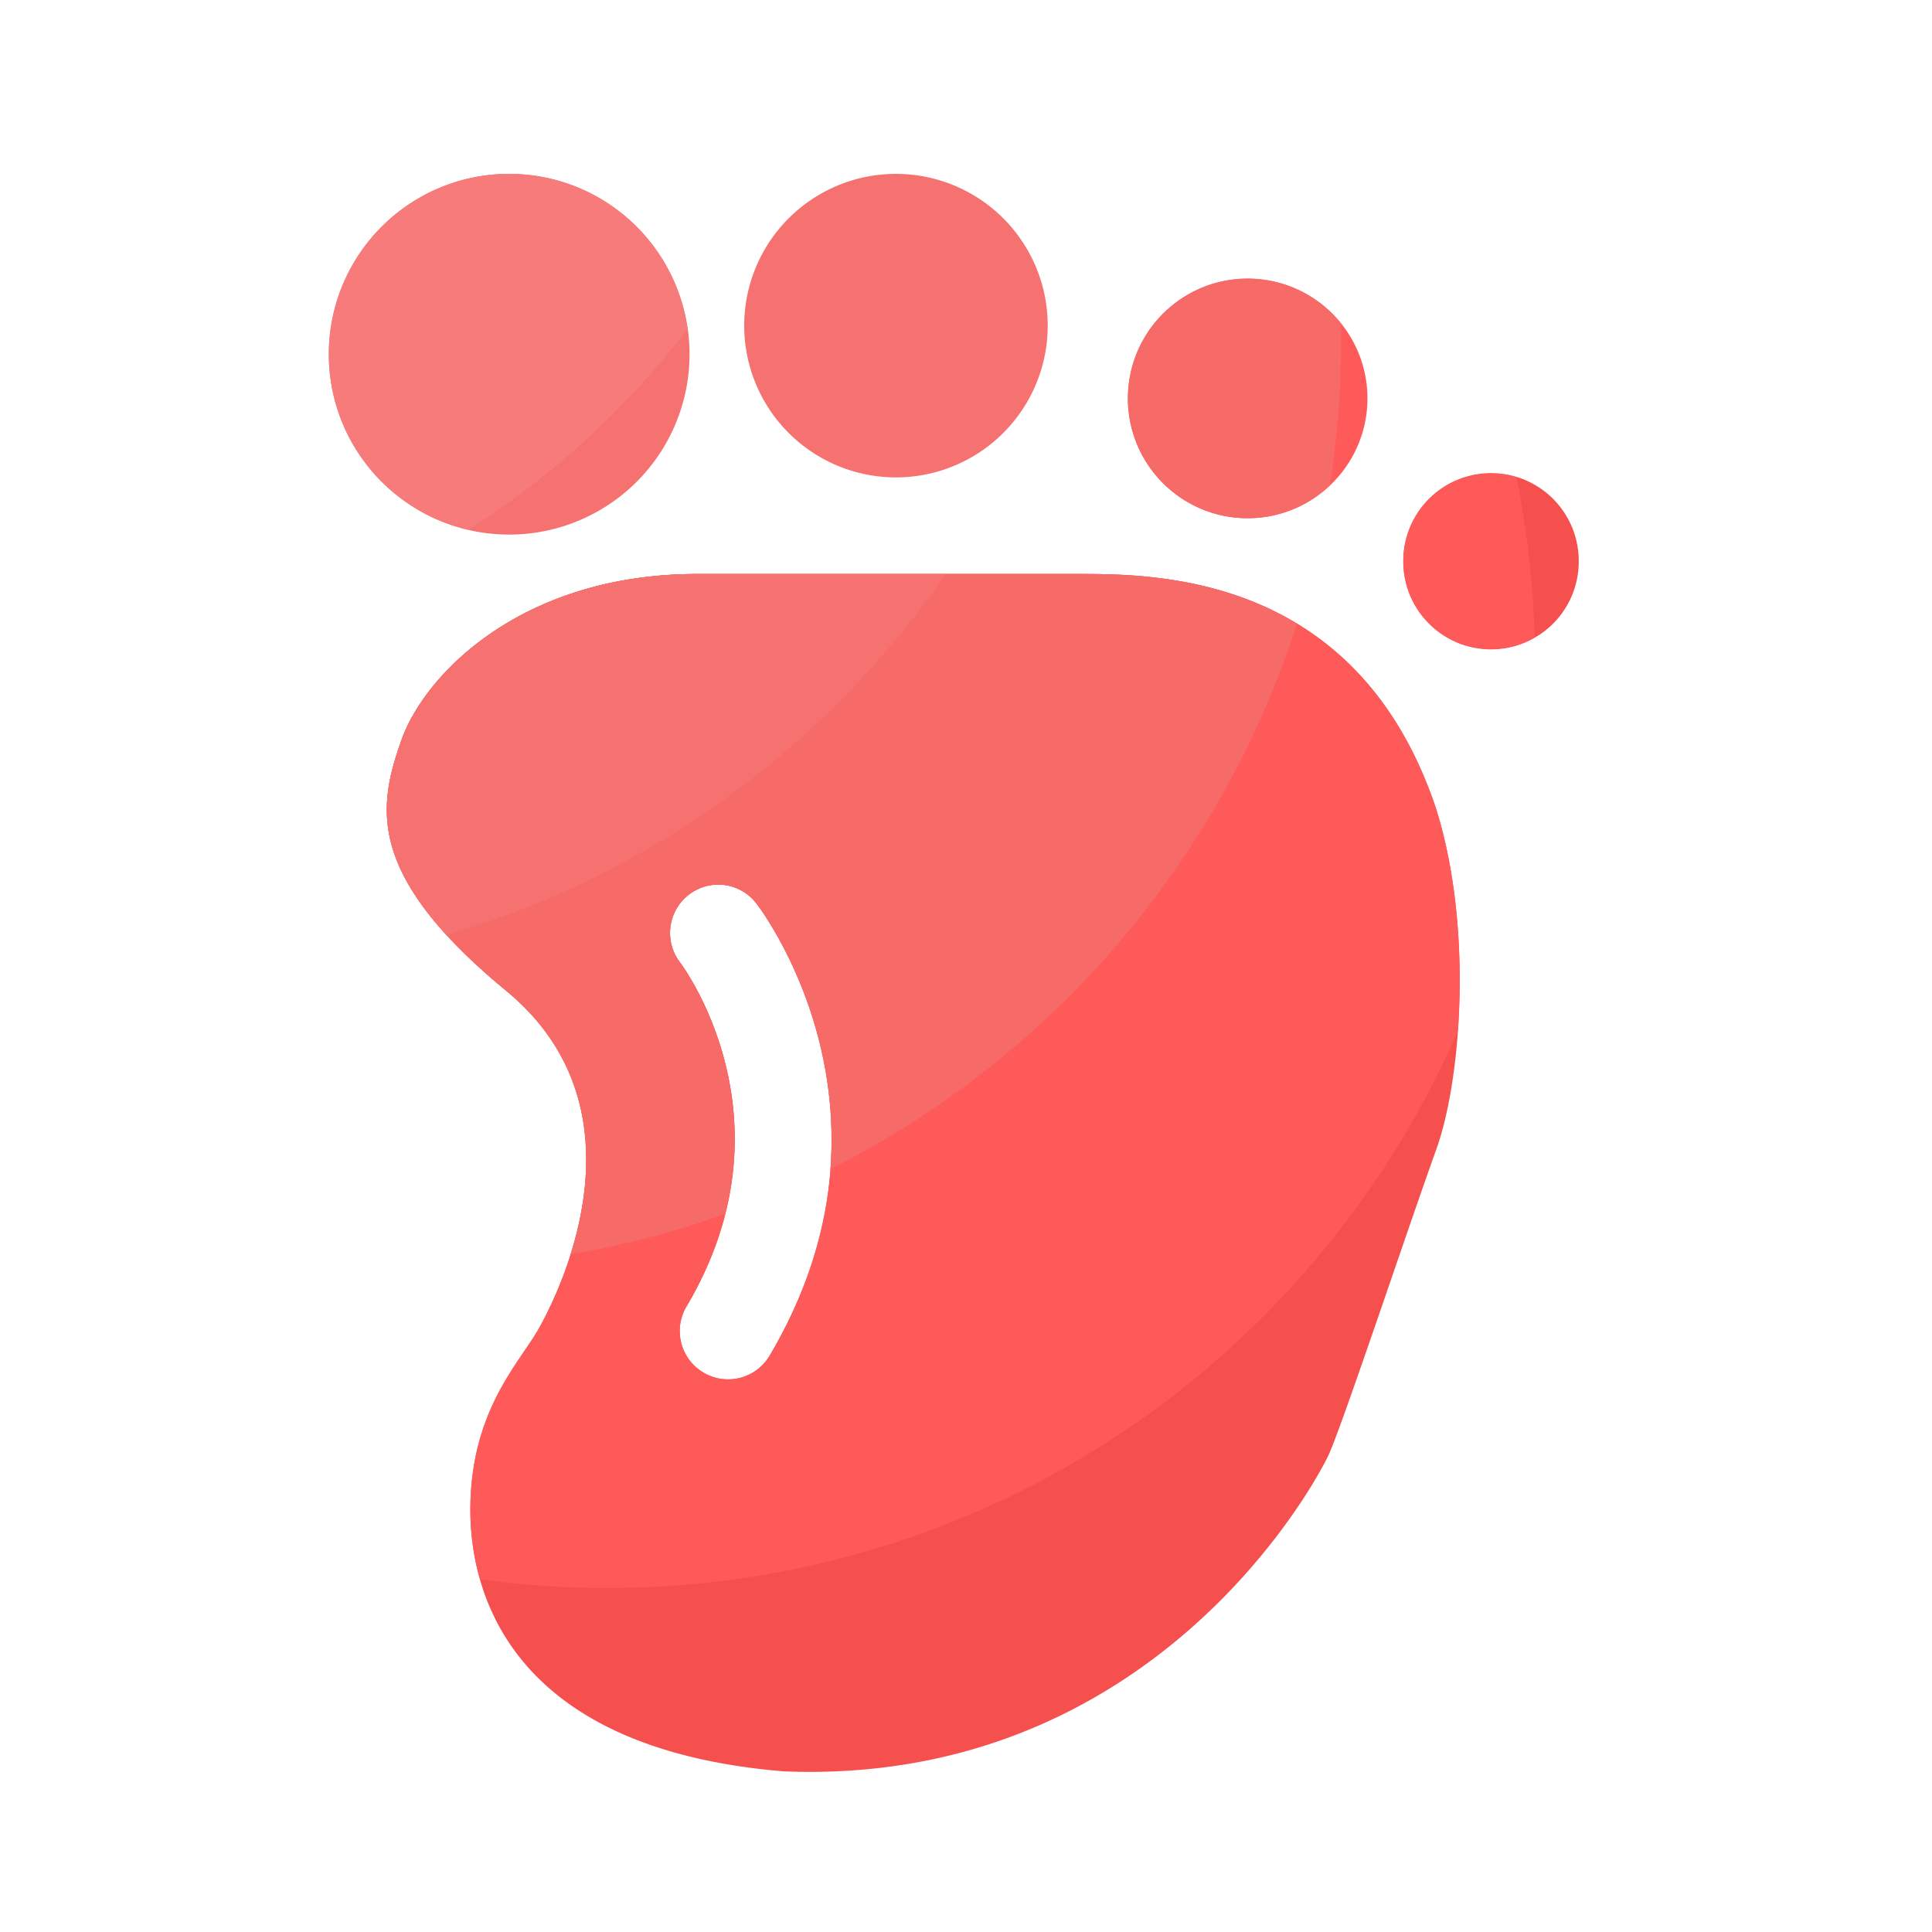 <?xml version="1.0" standalone="no"?><!DOCTYPE svg PUBLIC "-//W3C//DTD SVG 1.1//EN" "http://www.w3.org/Graphics/SVG/1.1/DTD/svg11.dtd"><svg t="1737769421456" class="icon" viewBox="0 0 1024 1024" version="1.1" xmlns="http://www.w3.org/2000/svg" p-id="21468" xmlns:xlink="http://www.w3.org/1999/xlink" width="40" height="40"><path d="M269.875 187.75m-95.59 0a95.59 95.59 0 1 0 191.181 0 95.59 95.59 0 1 0-191.181 0Z" fill="#F67271" p-id="21469"></path><path d="M474.88 172.595m-80.435 0a80.435 80.435 0 1 0 160.87 0 80.435 80.435 0 1 0-160.87 0Z" fill="#F67271" p-id="21470"></path><path d="M661.299 211.149m-63.488 0a63.488 63.488 0 1 0 126.976 0 63.488 63.488 0 1 0-126.976 0Z" fill="#FF5A5A" p-id="21471"></path><path d="M790.272 297.472m-46.49 0a46.49 46.49 0 1 0 92.979 0 46.49 46.49 0 1 0-92.979 0Z" fill="#F5504E" p-id="21472"></path><path d="M761.088 428.442c-41.165-122.88-145.766-124.211-188.877-124.211H369.613c-92.826 0-144.435 52.941-156.877 88.218s-18.944 71.219 55.552 132.659 30.976 154.368 17.664 178.432c-10.138 18.278-35.277 42.496-36.608 92.826-1.331 50.33 23.552 130.714 166.042 142.49 195.43 7.834 281.702-152.269 288.922-167.987s43.162-123.546 56.883-161.434c13.619-37.837 19.507-118.886-0.102-180.992z m-353.178 290.099a25.528 25.528 0 0 1-22.067 12.544c-4.454 0-8.909-1.178-13.005-3.584a25.559 25.559 0 0 1-8.96-35.072c58.266-98.304-1.024-179.098-3.584-182.477-8.448-11.264-6.298-27.29 4.915-35.84a25.467 25.467 0 0 1 35.738 4.762c3.43 4.454 83.2 110.95 6.963 239.667z" fill="#F5504E" p-id="21473"></path><path d="M772.659 546.611c2.714-37.376 0.102-81.101-11.571-118.17-41.165-122.88-145.766-124.211-188.877-124.211H369.613c-92.826 0-144.435 52.941-156.877 88.218s-18.944 71.219 55.552 132.659 30.976 154.368 17.664 178.432c-10.138 18.278-35.277 42.496-36.608 92.826-0.307 12.237 0.922 26.317 5.069 40.704 38.758 5.376 78.848 6.195 119.501 1.843 182.016-19.251 330.291-135.68 398.746-292.301z m-364.749 171.93a25.528 25.528 0 0 1-22.067 12.544c-4.454 0-8.909-1.178-13.005-3.584a25.559 25.559 0 0 1-8.96-35.072c58.266-98.304-1.024-179.098-3.584-182.477-8.448-11.264-6.298-27.29 4.915-35.84a25.467 25.467 0 0 1 35.738 4.762c3.43 4.454 83.2 110.95 6.963 239.667zM743.782 297.472a46.49 46.49 0 0 0 46.49 46.49c8.448 0 16.282-2.253 23.091-6.195-0.358-13.056-1.178-26.163-2.611-39.373-1.638-15.36-3.994-30.515-6.963-45.363-4.301-1.28-8.858-1.997-13.568-1.997-25.651-0.051-46.438 20.787-46.438 46.438z" fill="#FF5A5A" p-id="21474"></path><path d="M687.411 330.547c-42.701-25.856-89.702-26.317-115.251-26.317H369.562c-92.826 0-144.435 52.941-156.877 88.218s-18.944 71.219 55.552 132.659c51.661 42.598 46.592 100.25 34.15 139.725 28.314-4.813 55.654-12.032 81.92-21.35 18.944-74.906-21.965-130.765-24.064-133.581-8.448-11.264-6.298-27.29 4.915-35.84a25.467 25.467 0 0 1 35.738 4.762c2.509 3.226 45.261 60.416 39.219 140.8 117.914-59.238 207.155-164.045 247.296-289.075zM710.707 171.366a63.258 63.258 0 0 0-49.408-23.654c-35.072 0-63.488 28.416-63.488 63.488s28.416 63.488 63.488 63.488c16.896 0 32.154-6.605 43.52-17.357a487.834 487.834 0 0 0 5.888-85.965z" fill="#F66A68" p-id="21475"></path><path d="M501.35 304.282H369.562c-92.826 0-144.435 52.941-156.877 88.218-10.291 29.235-16.486 58.931 23.962 103.168 109.722-32.307 202.086-101.222 264.704-191.386z" fill="#F67271" p-id="21476"></path><path d="M364.39 174.336C357.888 127.898 318.106 92.16 269.875 92.16c-52.787 0-95.59 42.803-95.59 95.59 0 45.312 31.59 83.2 73.882 93.03a448.532 448.532 0 0 0 116.224-106.445z" fill="#F67B7A" p-id="21477"></path></svg>